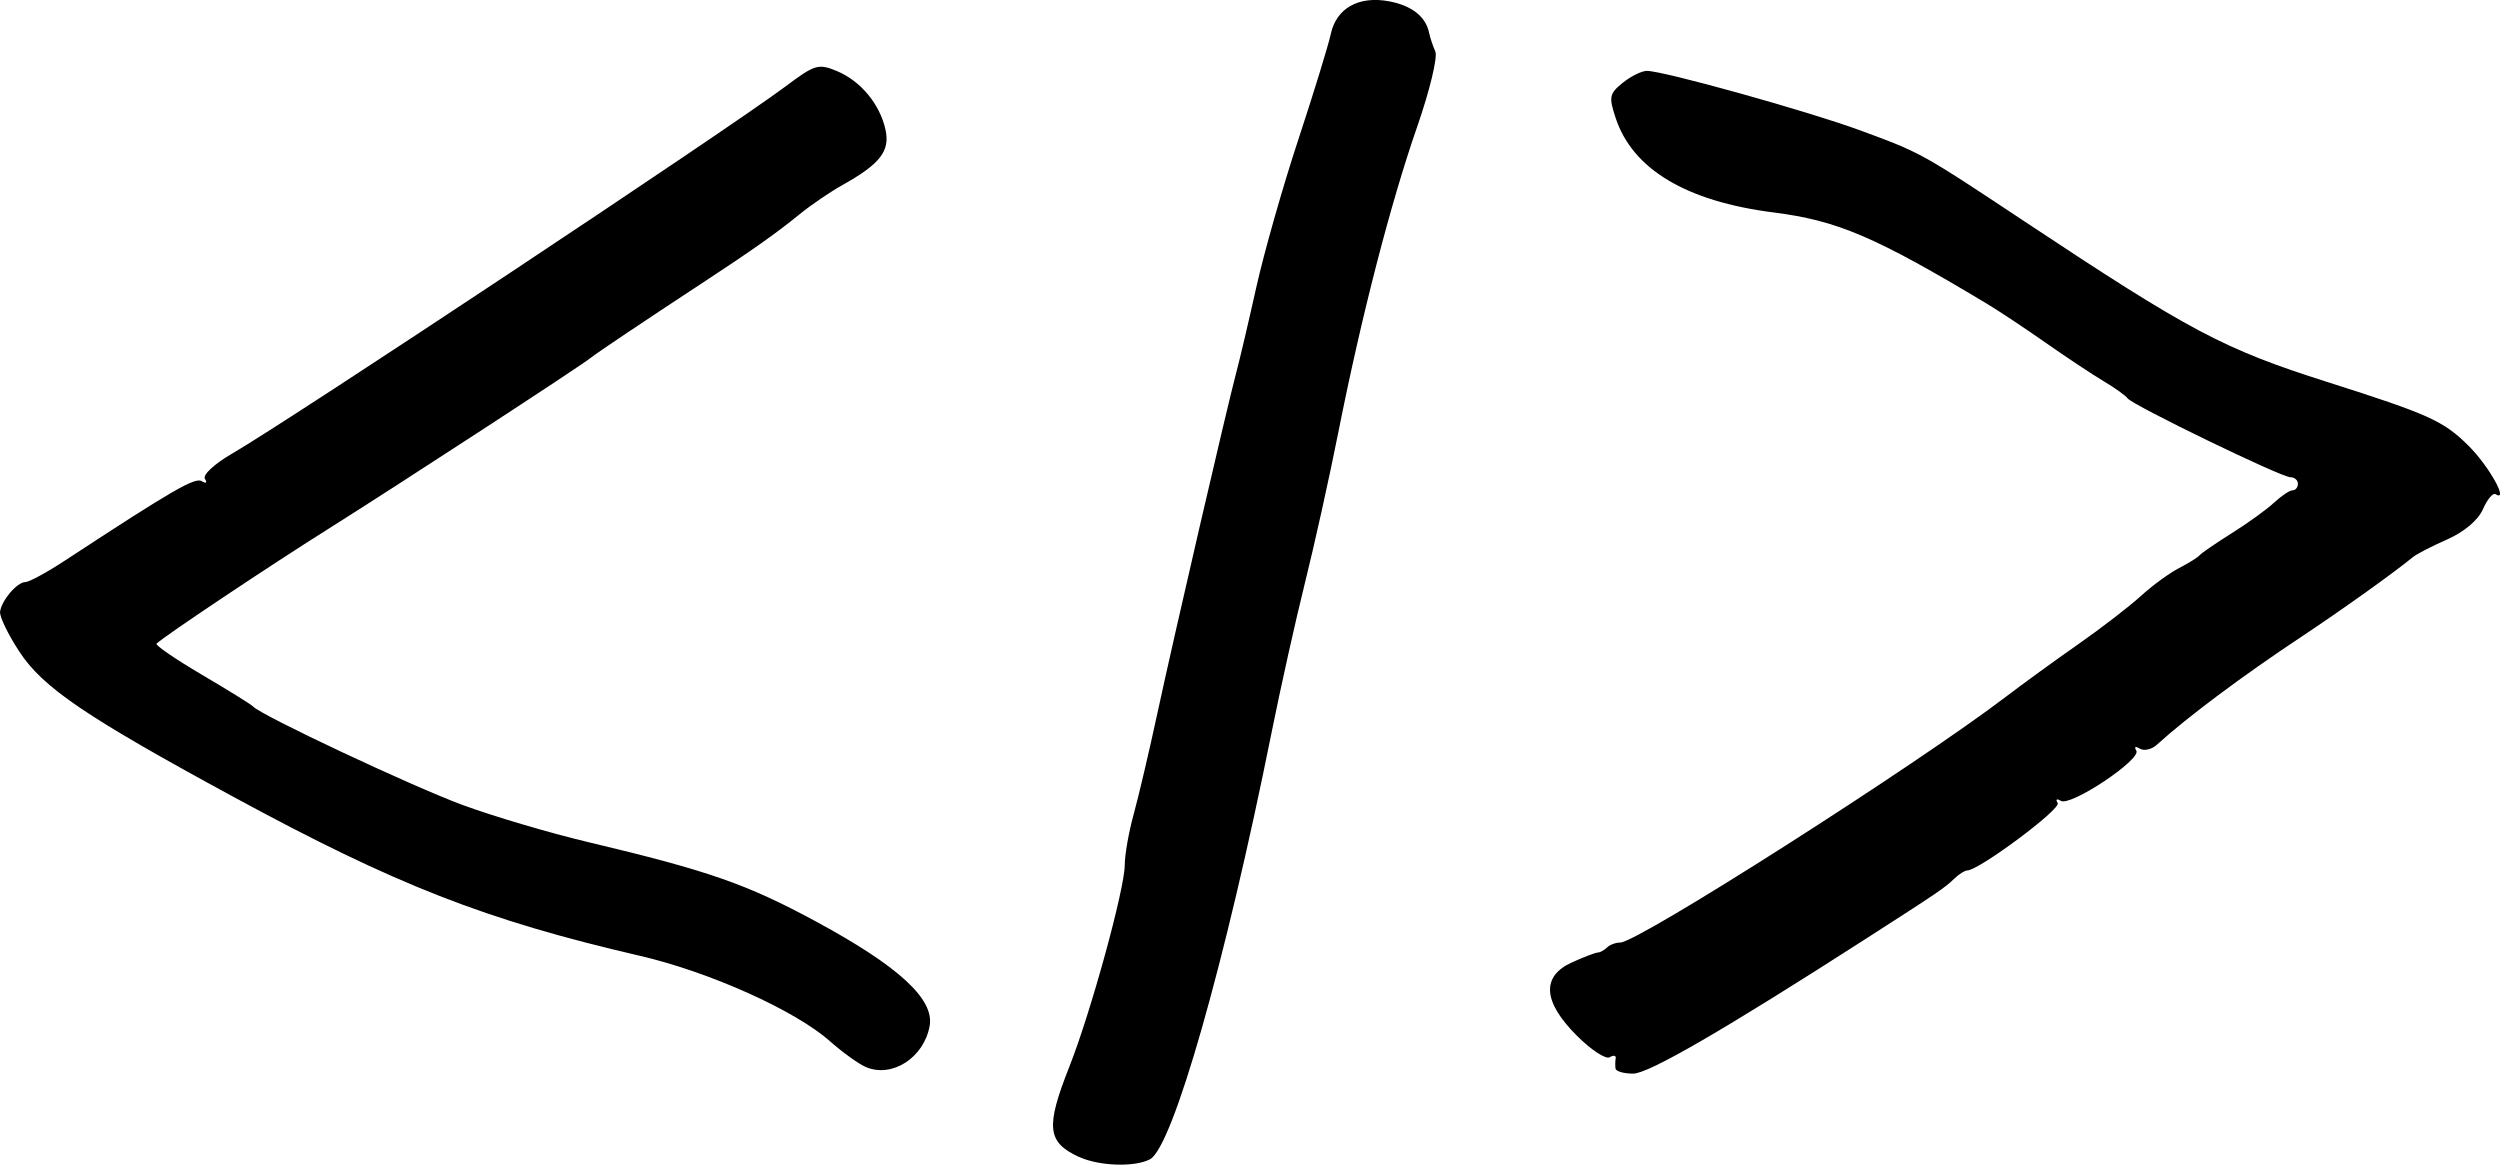 <?xml version="1.0" encoding="UTF-8" standalone="no"?>
<!-- Created with Inkscape (http://www.inkscape.org/) -->

<svg
   width="80.945mm"
   height="37.711mm"
   viewBox="0 0 80.945 37.711"
   version="1.1"
   id="svg5"
   sodipodi:docname="datalad copy 10.svg"
   inkscape:version="1.1.1 (c3084ef, 2021-09-22)"
   xmlns:inkscape="http://www.inkscape.org/namespaces/inkscape"
   xmlns:sodipodi="http://sodipodi.sourceforge.net/DTD/sodipodi-0.dtd"
   xmlns="http://www.w3.org/2000/svg"
   xmlns:svg="http://www.w3.org/2000/svg">
  <sodipodi:namedview
     id="namedview7"
     pagecolor="#ffffff"
     bordercolor="#666666"
     borderopacity="1.0"
     inkscape:pageshadow="2"
     inkscape:pageopacity="0.0"
     inkscape:pagecheckerboard="0"
     inkscape:document-units="mm"
     showgrid="false"
     inkscape:zoom="0.6961308"
     inkscape:cx="339.73501"
     inkscape:cy="-144.36942"
     inkscape:window-width="1606"
     inkscape:window-height="1319"
     inkscape:window-x="0"
     inkscape:window-y="25"
     inkscape:window-maximized="0"
     inkscape:current-layer="layer1" />
  <defs
     id="defs2" />
  <g
     inkscape:label="Layer 1"
     inkscape:groupmode="layer"
     id="layer1"
     transform="translate(-31.706,-108.472)">
    <path
       style="fill:#000000;stroke-width:0.212"
       d="m 66.638,145.93 c -1.03,-0.476 -1.082,-0.966 -0.308,-2.922 0.693,-1.751 1.793,-5.758 1.793,-6.531 0,-0.327 0.13,-1.065 0.289,-1.641 0.159,-0.576 0.505,-2.049 0.769,-3.275 0.543,-2.52 2.254,-9.907 2.555,-11.035 0.109,-0.408 0.401,-1.65 0.648,-2.759 0.247,-1.109 0.858,-3.257 1.359,-4.775 0.5,-1.517 0.973,-3.055 1.051,-3.418 0.179,-0.837 0.904,-1.244 1.886,-1.06 0.735,0.138 1.189,0.494 1.297,1.019 0.031,0.152 0.122,0.425 0.202,0.606 0.08,0.183 -0.183,1.274 -0.589,2.44 -0.861,2.477 -1.805,6.133 -2.551,9.887 -0.293,1.476 -0.78,3.673 -1.082,4.881 -0.301,1.208 -0.788,3.391 -1.081,4.849 -1.498,7.455 -3.196,13.415 -3.934,13.81 -0.491,0.263 -1.651,0.224 -2.303,-0.078 z m -6.897,-2.909 c -0.233,-0.1 -0.759,-0.478 -1.167,-0.84 -1.122,-0.994 -3.896,-2.24 -6.154,-2.763 -5.005,-1.159 -7.894,-2.29 -13.157,-5.146 -4.782,-2.596 -6.164,-3.533 -6.928,-4.698 -0.368,-0.56 -0.65,-1.144 -0.627,-1.298 0.055,-0.377 0.554,-0.958 0.822,-0.958 0.12,0 0.705,-0.319 1.3,-0.71 3.454,-2.264 4.191,-2.691 4.409,-2.557 0.14,0.086 0.183,0.055 0.102,-0.076 -0.078,-0.126 0.303,-0.481 0.869,-0.809 1.894,-1.098 16.078,-10.509 17.937,-11.901 0.942,-0.706 1.058,-0.74 1.652,-0.494 0.772,0.32 1.396,1.072 1.578,1.901 0.152,0.69 -0.176,1.111 -1.392,1.79 -0.401,0.224 -1.031,0.653 -1.4,0.955 -0.734,0.6 -1.525,1.159 -3.149,2.224 -1.893,1.242 -3.391,2.247 -3.608,2.42 -0.356,0.285 -6.232,4.115 -8.488,5.533 -1.911,1.201 -5.338,3.49 -5.566,3.718 -0.049,0.049 0.61,0.501 1.465,1.004 0.855,0.503 1.602,0.967 1.661,1.031 0.262,0.289 5.164,2.593 6.791,3.191 0.992,0.365 2.806,0.902 4.032,1.193 3.94,0.937 5.155,1.361 7.421,2.587 2.662,1.441 3.82,2.506 3.662,3.373 -0.186,1.028 -1.217,1.692 -2.064,1.33 z m 24.273,0.053 c -0.013,-0.087 -0.013,-0.238 0.005,-0.334 0.018,-0.096 -0.071,-0.112 -0.195,-0.036 -0.124,0.076 -0.604,-0.239 -1.066,-0.702 -1.1,-1.1 -1.152,-1.92 -0.151,-2.372 0.379,-0.171 0.753,-0.314 0.831,-0.317 0.078,-0.003 0.213,-0.077 0.301,-0.164 0.087,-0.087 0.279,-0.159 0.426,-0.159 0.573,0 9.6,-5.755 12.503,-7.97 0.537,-0.41 1.584,-1.17 2.328,-1.69 0.744,-0.52 1.654,-1.221 2.024,-1.559 0.37,-0.338 0.926,-0.745 1.236,-0.904 0.31,-0.16 0.612,-0.348 0.67,-0.418 0.058,-0.07 0.528,-0.392 1.044,-0.716 0.516,-0.323 1.131,-0.767 1.366,-0.987 0.235,-0.219 0.506,-0.399 0.6,-0.399 0.095,0 0.172,-0.096 0.172,-0.212 0,-0.117 -0.111,-0.212 -0.246,-0.212 -0.299,0 -5.122,-2.339 -5.271,-2.556 -0.058,-0.085 -0.405,-0.333 -0.769,-0.55 -0.365,-0.217 -1.209,-0.777 -1.875,-1.244 -0.667,-0.467 -1.53,-1.04 -1.919,-1.273 -3.608,-2.165 -4.826,-2.686 -6.895,-2.949 -2.831,-0.36 -4.567,-1.399 -5.115,-3.059 -0.226,-0.684 -0.205,-0.788 0.229,-1.139 0.262,-0.213 0.614,-0.386 0.782,-0.386 0.54,0 5.218,1.305 6.902,1.925 1.987,0.732 1.965,0.72 5.334,2.955 5.363,3.558 6.43,4.124 9.8,5.195 3.287,1.045 3.758,1.258 4.568,2.064 0.668,0.665 1.324,1.846 0.869,1.565 -0.081,-0.05 -0.263,0.17 -0.404,0.489 -0.158,0.356 -0.603,0.733 -1.154,0.976 -0.494,0.218 -0.995,0.476 -1.114,0.575 -0.613,0.504 -2.292,1.704 -3.612,2.58 -1.912,1.269 -3.7,2.605 -4.677,3.494 -0.168,0.153 -0.417,0.21 -0.553,0.126 -0.142,-0.088 -0.19,-0.06 -0.112,0.065 0.175,0.283 -2.133,1.819 -2.444,1.626 -0.134,-0.083 -0.178,-0.051 -0.102,0.073 0.118,0.191 -2.555,2.181 -2.93,2.181 -0.078,0 -0.266,0.119 -0.418,0.265 -0.323,0.309 -0.48,0.416 -2.876,1.955 -4.596,2.953 -7.021,4.358 -7.522,4.358 -0.298,0 -0.553,-0.072 -0.567,-0.159 z"
       id="path836"
       sodipodi:nodetypes="sssssssssssssssssssssssssssssssssssssssssssssssssssscssssssssssssssssssssssssssssssssssssssss" />
  </g>
</svg>
